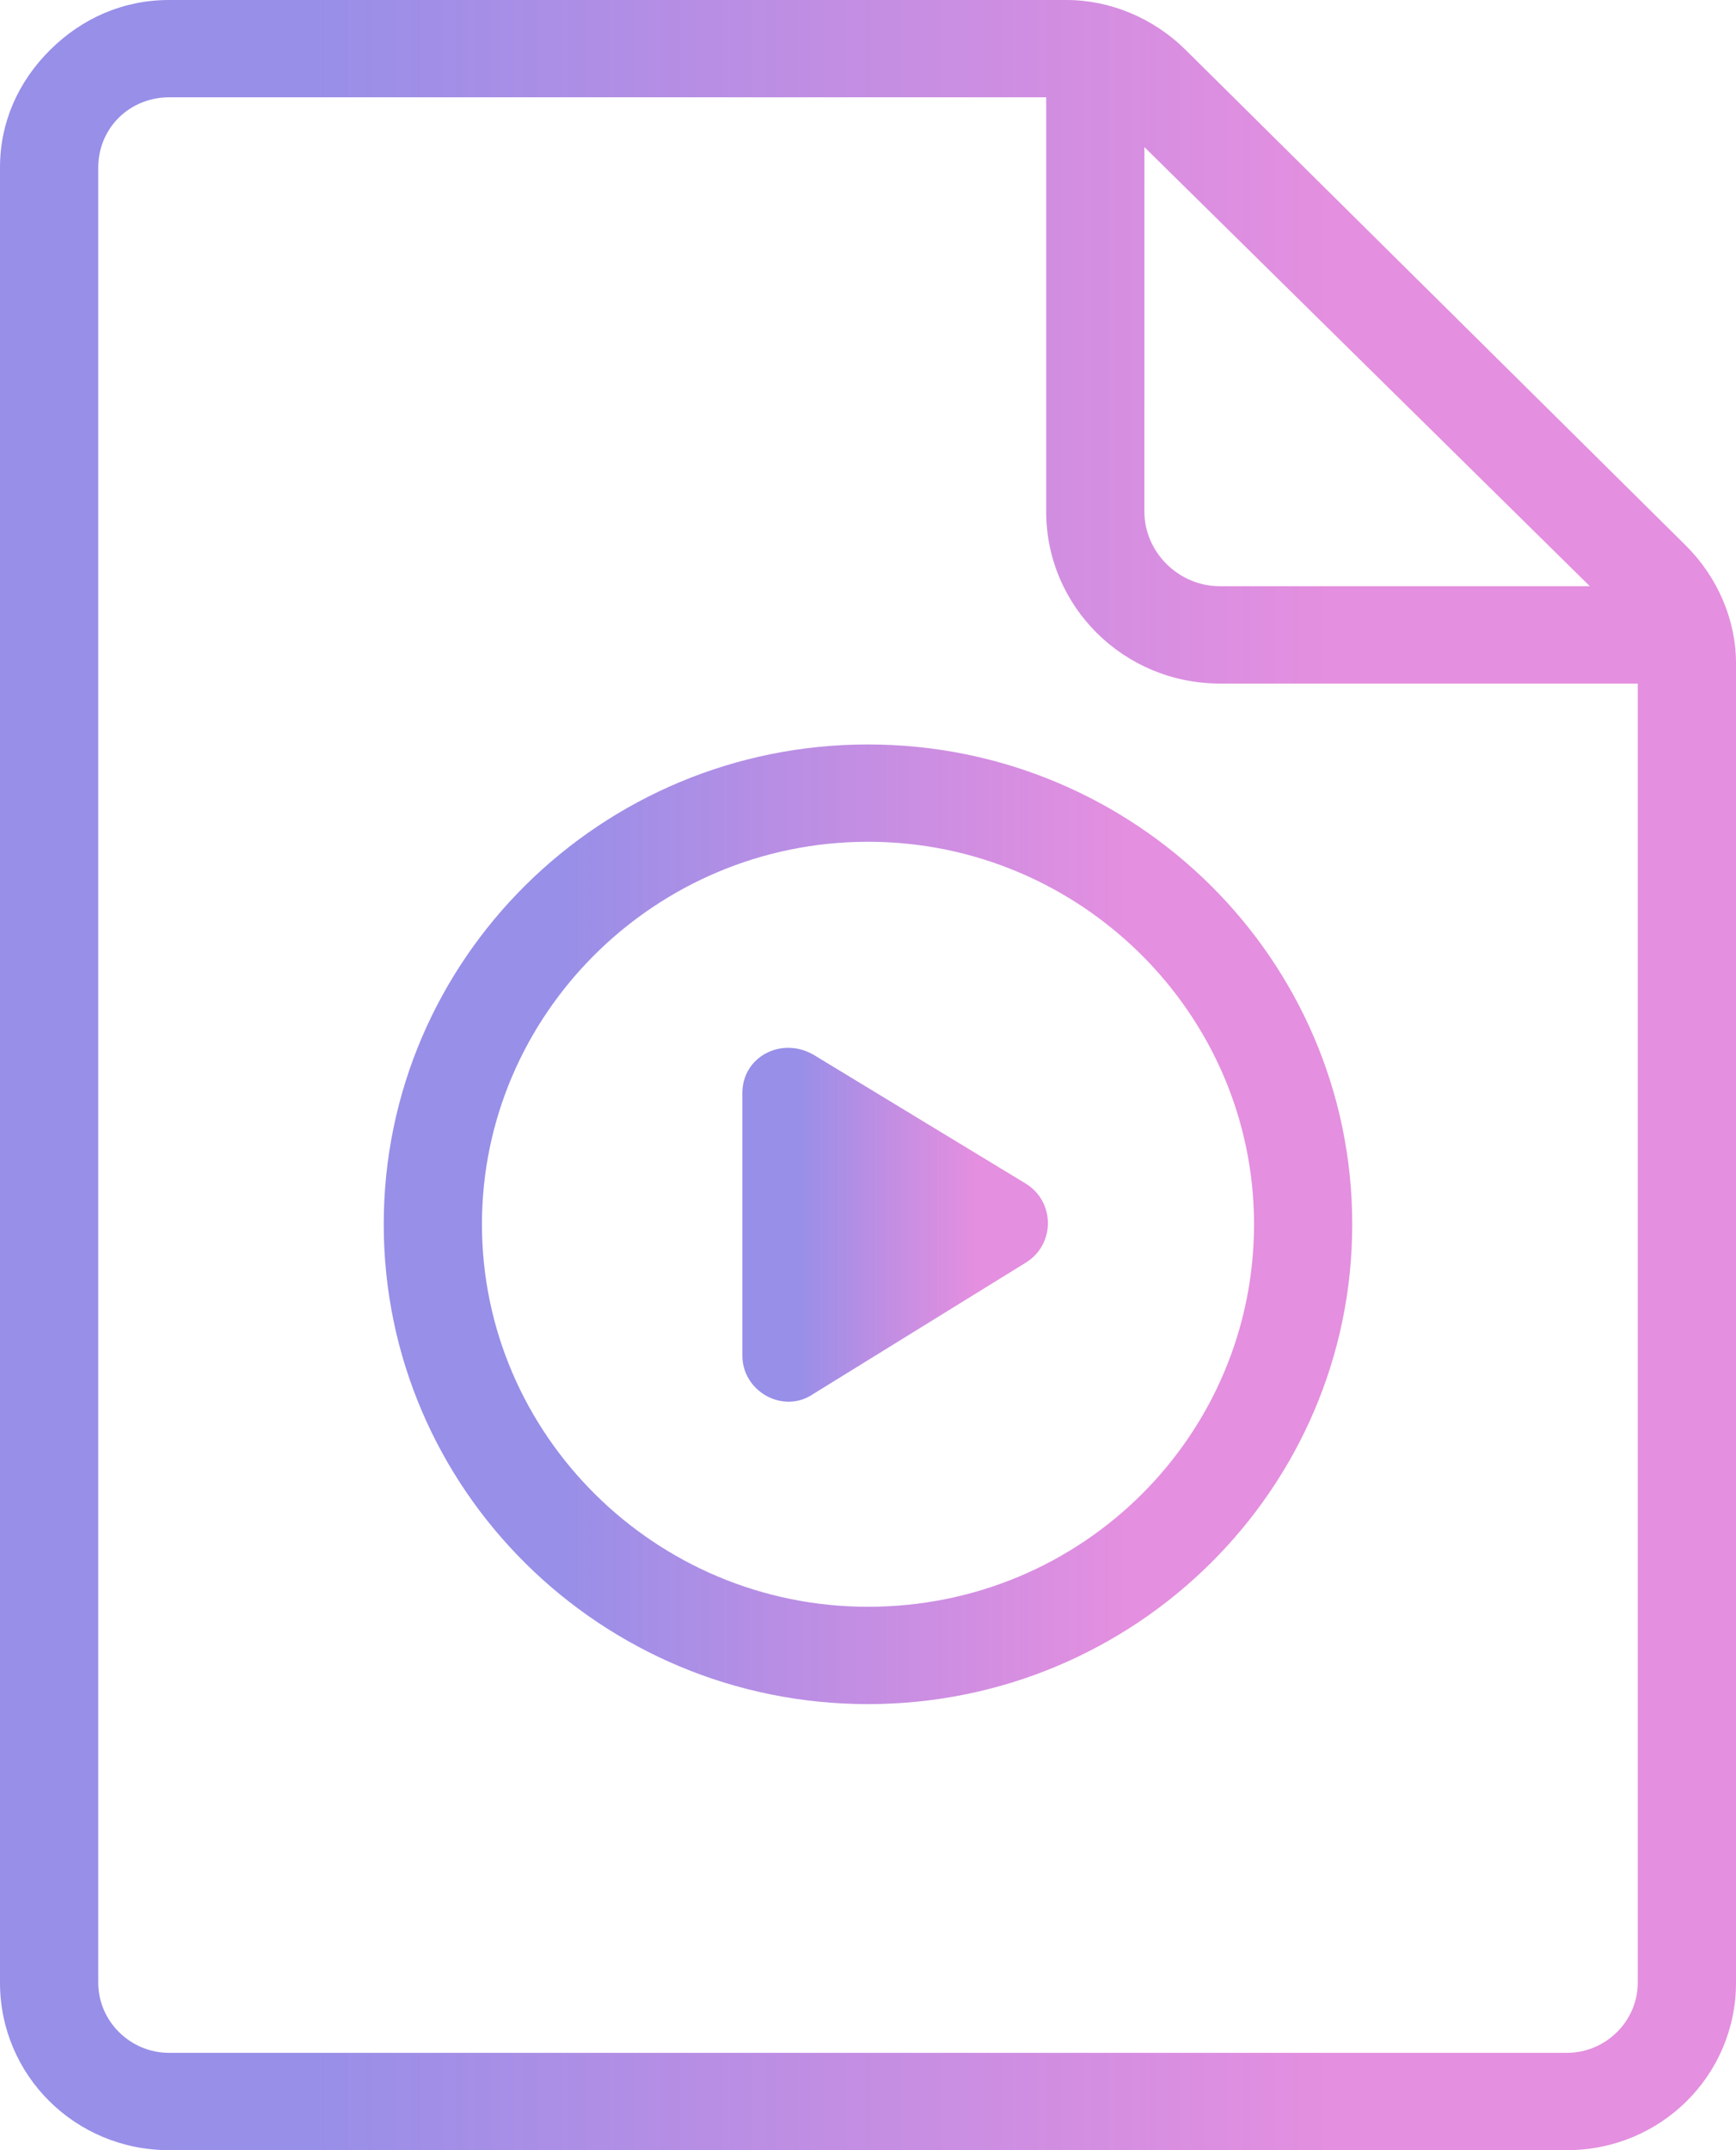 <svg width="63" height="78" viewBox="0 0 63 78" fill="none" xmlns="http://www.w3.org/2000/svg">
<path d="M31.499 27.006C21.801 27.006 13.926 34.806 13.926 44.412C13.926 54.019 21.801 61.819 31.499 61.819C41.198 61.819 49.073 54.019 49.073 44.412C49.073 34.806 41.198 27.006 31.499 27.006ZM31.499 58.288C23.791 58.288 17.49 52.048 17.49 44.412C17.49 36.777 23.79 30.536 31.499 30.536C39.208 30.536 45.509 36.776 45.509 44.412C45.509 52.048 39.292 58.288 31.499 58.288Z" fill="url(#paint0_linear_96_1149)"/>
<path d="M29.511 38.255C28.351 37.598 26.941 38.337 26.941 39.65V49.175C26.941 50.488 28.433 51.309 29.511 50.57L37.22 45.808C38.298 45.151 38.298 43.591 37.22 42.934L29.511 38.255Z" fill="url(#paint1_linear_96_1149)"/>
<path d="M61.176 19.787L43.023 1.806C41.862 0.657 40.287 0 38.712 0H6.134C4.477 0 2.984 0.657 1.824 1.806C0.663 2.956 0 4.433 0 6.076V71.924C0 75.29 2.736 78 6.134 78H56.866C60.264 78 63 75.29 63 71.924V24.057C63 22.497 62.337 20.937 61.176 19.788V19.787ZM57.695 21.265H44.265C42.774 21.265 41.53 20.034 41.53 18.555L41.531 5.337L57.695 21.265ZM56.866 74.469H6.134C4.725 74.469 3.565 73.32 3.565 71.924V6.076C3.565 5.419 3.813 4.762 4.311 4.269C4.808 3.777 5.471 3.53 6.134 3.53H37.966V18.556C37.966 22.004 40.784 24.796 44.266 24.796H59.435V71.924C59.435 73.319 58.275 74.469 56.866 74.469L56.866 74.469Z" fill="url(#paint2_linear_96_1149)"/>
<defs>
<linearGradient id="paint0_linear_96_1149" x1="41.106" y1="27.006" x2="20.252" y2="27.006" gradientUnits="userSpaceOnUse">
<stop stop-color="#DF78D9" stop-opacity="0.83"/>
<stop offset="1" stop-color="#978FE8"/>
</linearGradient>
<linearGradient id="paint1_linear_96_1149" x1="35.515" y1="38.011" x2="28.937" y2="38.011" gradientUnits="userSpaceOnUse">
<stop stop-color="#DF78D9" stop-opacity="0.83"/>
<stop offset="1" stop-color="#978FE8"/>
</linearGradient>
<linearGradient id="paint2_linear_96_1149" x1="48.72" y1="0" x2="11.34" y2="0" gradientUnits="userSpaceOnUse">
<stop stop-color="#DF78D9" stop-opacity="0.83"/>
<stop offset="1" stop-color="#978FE8"/>
</linearGradient>
</defs>
</svg>

